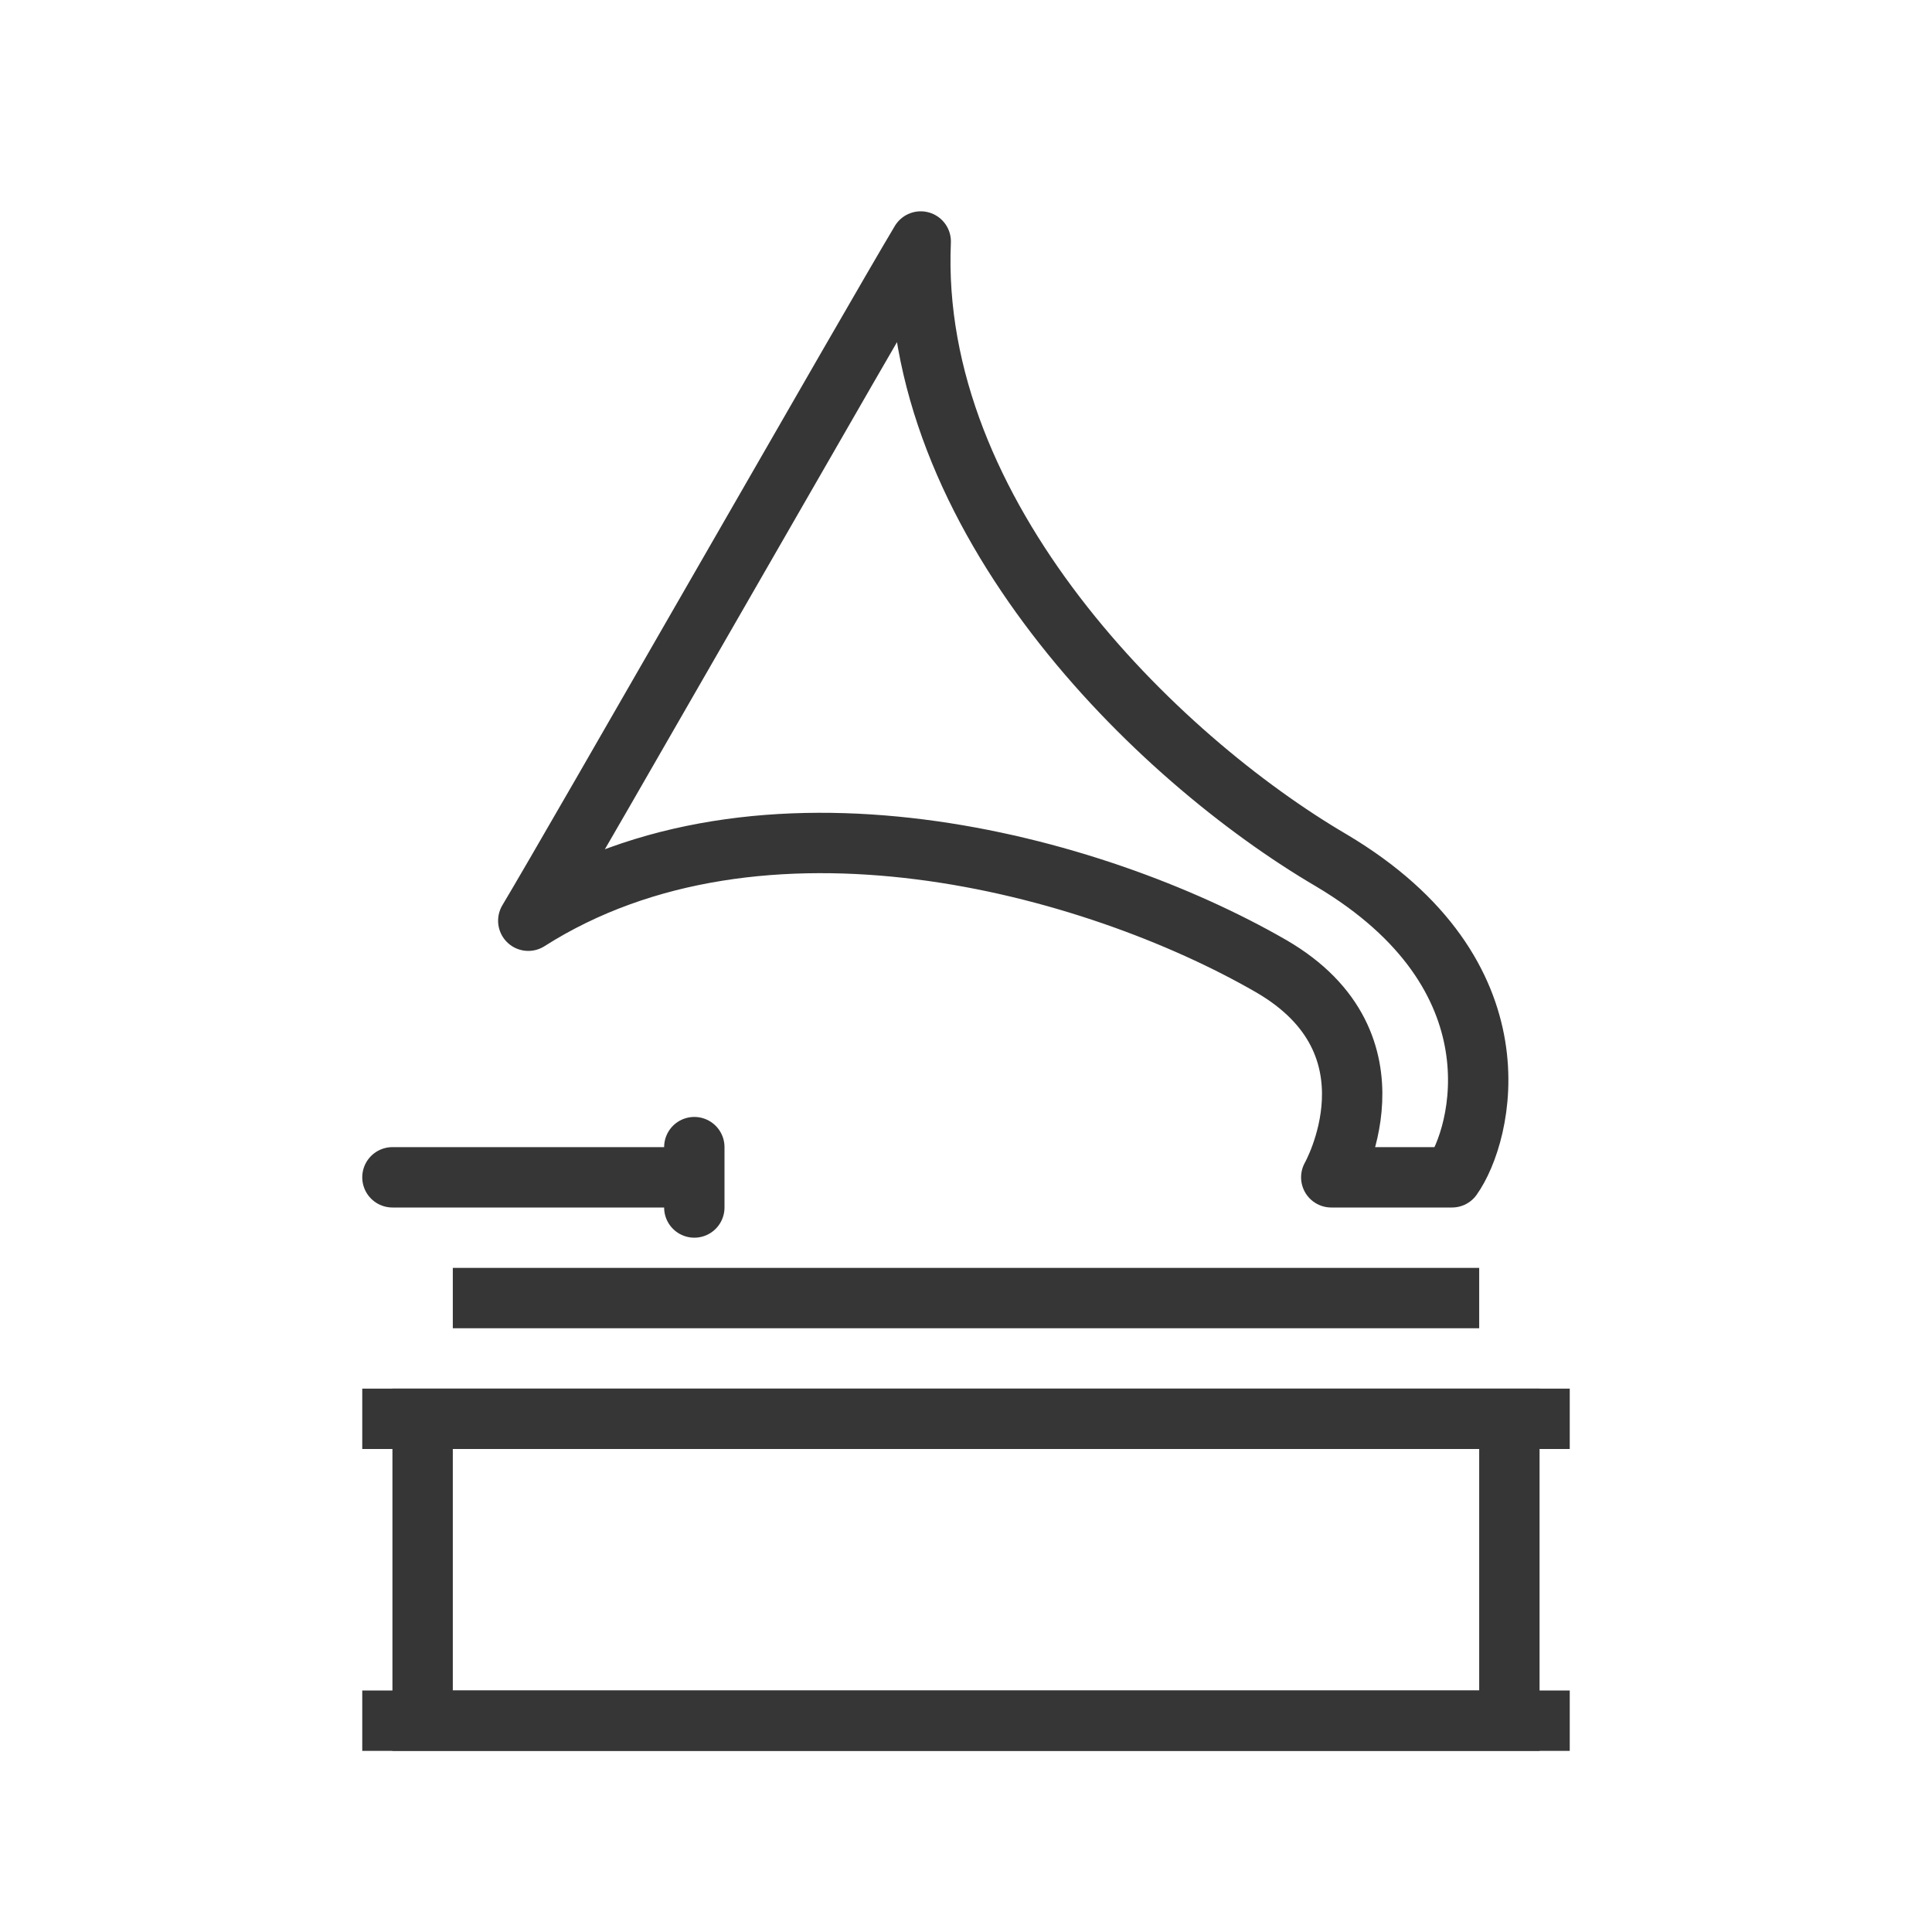 <?xml version="1.0" encoding="utf-8"?>
<!-- Generator: Adobe Illustrator 18.1.1, SVG Export Plug-In . SVG Version: 6.00 Build 0)  -->
<svg version="1.1" xmlns="http://www.w3.org/2000/svg" xmlns:xlink="http://www.w3.org/1999/xlink" x="0px" y="0px"
	 viewBox="0 0 64 64" enable-background="new 0 0 64 64" xml:space="preserve">
<g id="Layer_2" display="none">
	<rect x="-37" y="-200.5" display="inline" fill="#84C9F3" stroke="#000000" stroke-miterlimit="10" width="485" height="615.8"/>
</g>
<g id="Layer_1">
	<g>
		
			<rect x="14" y="47" fill="none" stroke="#363636" stroke-width="2" stroke-linecap="round" stroke-miterlimit="10" width="36" height="10"/>
		
			<line fill="#FFFFFF" stroke="#363636" stroke-width="2" stroke-linecap="square" stroke-miterlimit="10" x1="13" y1="47" x2="51" y2="47"/>
		
			<line fill="#FFFFFF" stroke="#363636" stroke-width="2" stroke-linecap="square" stroke-miterlimit="10" x1="16" y1="43" x2="48" y2="43"/>
		
			<line fill="#FFFFFF" stroke="#363636" stroke-width="2" stroke-linecap="square" stroke-miterlimit="10" x1="13" y1="57" x2="51" y2="57"/>
		<path fill="none" stroke="#363636" stroke-width="2" stroke-linecap="round" stroke-linejoin="round" stroke-miterlimit="10" d="
			M48.1,39c1-1.4,2.4-6.7-4-10.5c-5.8-3.4-14-11.4-13.6-20.5c-1.5,2.5-11.5,20-13,22.5c7.7-4.9,18.7-1.9,24.6,1.5c4.5,2.6,2,7,2,7
			H48.1z"/>
		
			<line fill="#FFFFFF" stroke="#363636" stroke-width="2" stroke-linecap="round" stroke-linejoin="round" stroke-miterlimit="10" x1="23" y1="38" x2="23" y2="40"/>
		
			<line fill="none" stroke="#363636" stroke-width="2" stroke-linecap="round" stroke-linejoin="round" stroke-miterlimit="10" x1="22" y1="39" x2="13" y2="39"/>
		<rect fill="none" width="64" height="64"/>
	</g>
</g>
</svg>

